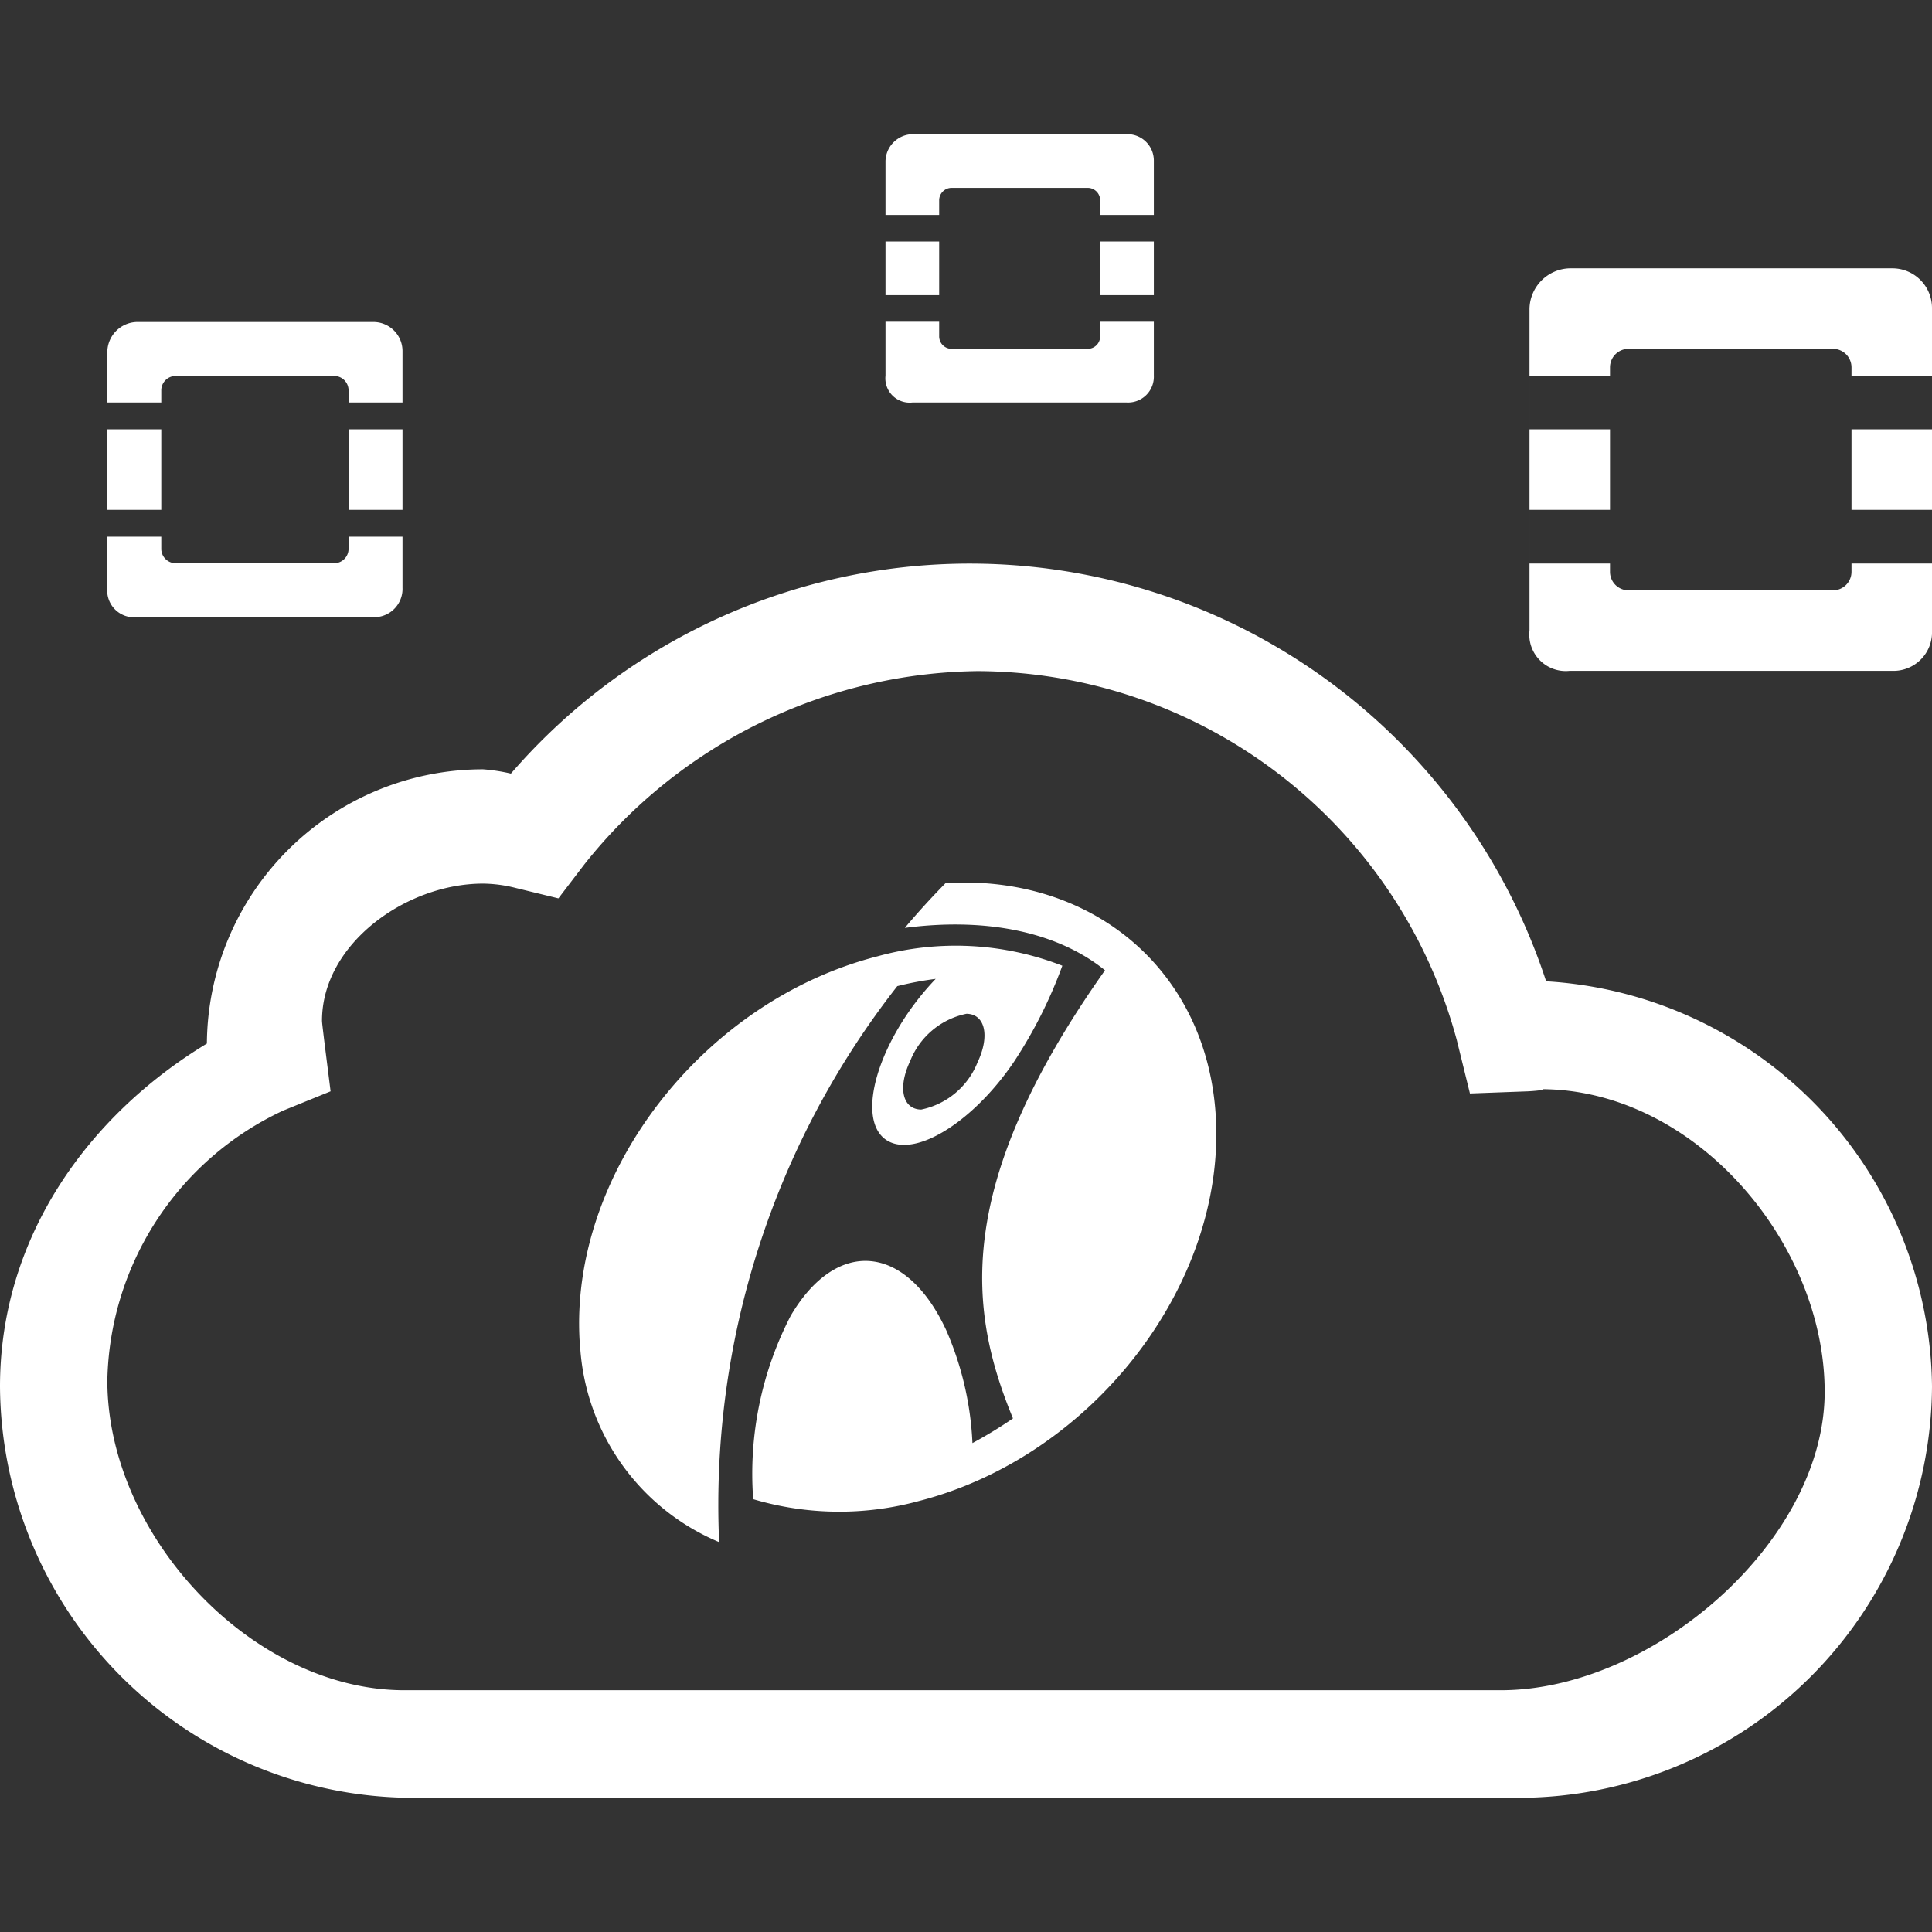 <svg xmlns="http://www.w3.org/2000/svg" width="72" height="72" viewBox="0 0 72 72">
    <rect x="0" y="0" width="72" height="72" fill="#333333" stroke="none"/>
    <defs>
        <style>
            .cls-1 {
            fill: #fff;
            fill-rule: evenodd;
            }
        </style>
    </defs>
    <path id="Kształt_20_kopiuj_kopia" data-name="Kształt 20 kopiuj kopia" class="cls-1" d="M1345.5,1108h-12a1.359,1.359,0,0,1-1.5-1.5v-12a1.538,1.538,0,0,1,1.5-1.5h12a1.479,1.479,0,0,1,1.5,1.5v2.5h-3v-0.31a0.691,0.691,0,0,0-.69-0.69h-7.62a0.691,0.691,0,0,0-.69.69V1097h-3v2h3v3h-3v2h3v0.31a0.691,0.691,0,0,0,.69.69h7.62a0.691,0.691,0,0,0,.69-0.69V1104h3v2.5A1.438,1.438,0,0,1,1345.5,1108Zm-1.5-9h3v3h-3v-3Zm3,35.67a15.424,15.424,0,0,1-15.43,15.33h-41.14a15.424,15.424,0,0,1-15.43-15.33c0-5.54,3.27-10.09,7.71-12.78a10.292,10.292,0,0,1,10.29-10.22,6.657,6.657,0,0,1,1.04.16,22.6,22.6,0,0,1,38.58,7.74A15.288,15.288,0,0,1,1347,1134.67Zm-15.05-11-2.17.08-0.49-1.99a18.568,18.568,0,0,0-17.85-13.75,19,19,0,0,0-14.66,7.2l-0.97,1.27-1.6-.39a5.1,5.1,0,0,0-1.21-.16c-2.87,0-6,2.25-6,5.11,0,0.06.03,0.3,0.08,0.72l0.24,1.91-1.77.72a11.34,11.34,0,0,0-6.55,10.06c0,5.78,5.4,11.54,11.07,11.54h40.86c5.67,0,12.07-5.55,12.07-11.12s-4.86-11.28-10.57-11.28C1332.61,1123.59,1332.49,1123.64,1331.95,1123.67Zm-22.71,15.27a11.278,11.278,0,0,1-6.17-.07,12.809,12.809,0,0,1,1.4-6.84c1.72-2.92,4.31-2.68,5.8.56a11.818,11.818,0,0,1,.97,4.19,16.421,16.421,0,0,0,1.51-.92c-1.61-3.92-2.33-8.56,3.43-16.7-1.67-1.35-4.25-2-7.46-1.58,0.47-.56.98-1.12,1.52-1.67,5.44-.33,9.75,3.22,10.07,8.71C1320.67,1130.88,1315.72,1137.28,1309.24,1138.94Zm5.35-19.95a17.2,17.2,0,0,1-1.79,3.56c-1.44,2.14-3.5,3.5-4.61,3.02s-0.84-2.6.6-4.75a10.364,10.364,0,0,1,1.08-1.34,12.372,12.372,0,0,0-1.43.27,31.356,31.356,0,0,0-6.64,20.72,8.469,8.469,0,0,1-5.19-7.47l-0.01-.04c-0.36-6.25,4.61-12.66,11.1-14.32A10.937,10.937,0,0,1,1314.59,1118.99Zm-5.67,3.55c-0.47.99-.29,1.8,0.41,1.81a2.886,2.886,0,0,0,2.1-1.76c0.47-.99.28-1.8-0.41-1.81A2.875,2.875,0,0,0,1308.92,1122.54ZM1317,1098h-8a0.906,0.906,0,0,1-1-1v-8a1.03,1.03,0,0,1,1-1h8a0.984,0.984,0,0,1,1,1v2.01h-2v-0.55a0.465,0.465,0,0,0-.46-0.46h-5.08a0.465,0.465,0,0,0-.46.46v0.55h-2V1092h2v2h-2v0.99h2v0.55a0.465,0.465,0,0,0,.46.46h5.08a0.465,0.465,0,0,0,.46-0.46v-0.55h2V1097A0.961,0.961,0,0,1,1317,1098Zm-1-6h2v2h-2v-2Zm-27.1,14h-8.8a1,1,0,0,1-1.1-1.1V1103h2.01v0.45a0.538,0.538,0,0,0,.54.54h5.9a0.538,0.538,0,0,0,.54-0.54V1103H1290v1.9A1.055,1.055,0,0,1,1288.9,1106Zm-0.91-7H1290v3h-2.01v-3Zm-6.98,3H1279v-3h2.01v3Zm6.98-4.45a0.538,0.538,0,0,0-.54-0.54h-5.9a0.538,0.538,0,0,0-.54.54V1098H1279v-1.9a1.13,1.13,0,0,1,1.1-1.1h8.8a1.084,1.084,0,0,1,1.1,1.1v1.9h-2.01v-0.45Z" transform="translate(-1275 -1083)"/>
</svg>
